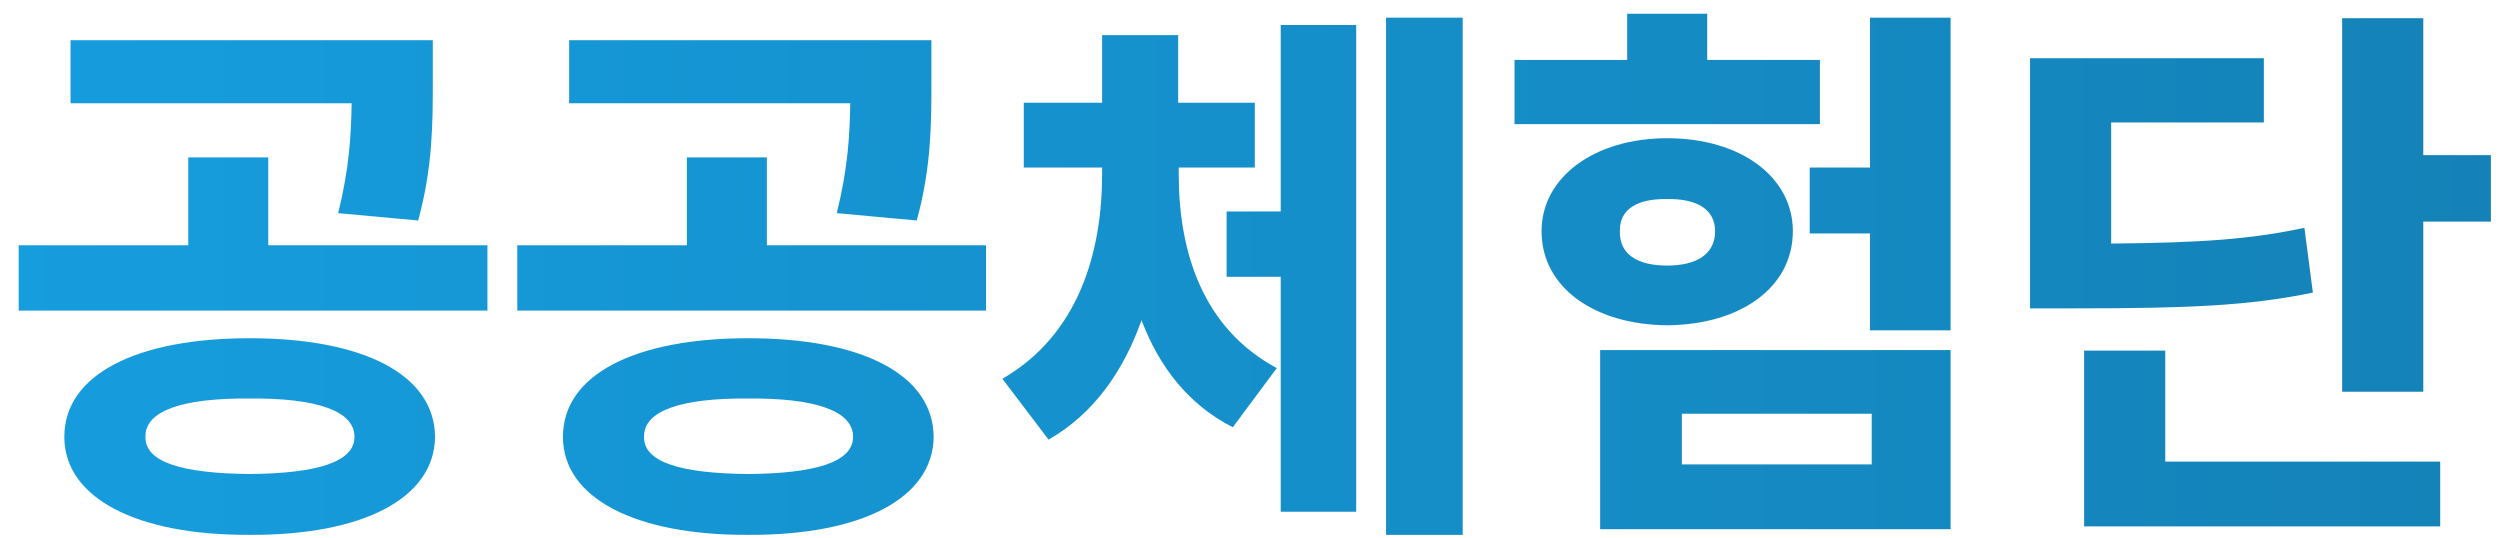 <svg width="130" height="28" viewBox="0 0 130 28" fill="none" xmlns="http://www.w3.org/2000/svg">
<path d="M12.983 17.588C18.872 17.588 22.593 19.463 22.622 22.715C22.593 25.908 18.872 27.842 12.983 27.812C7.124 27.842 3.345 25.908 3.345 22.715C3.345 19.463 7.124 17.588 12.983 17.588ZM12.983 20.723C9.468 20.693 7.534 21.367 7.563 22.715C7.534 24.033 9.468 24.619 12.983 24.648C16.47 24.619 18.433 24.033 18.433 22.715C18.433 21.367 16.47 20.693 12.983 20.723ZM22.505 2.09V4.258C22.505 6.367 22.505 8.711 21.743 11.465L17.583 11.084C18.154 8.799 18.257 7.085 18.286 5.371H3.667V2.09H22.505ZM25.347 12.754V16.152H0.972V12.754H9.79V8.184H13.95V12.754H25.347ZM38.911 17.588C44.8 17.588 48.52 19.463 48.55 22.715C48.52 25.908 44.8 27.842 38.911 27.812C33.052 27.842 29.273 25.908 29.273 22.715C29.273 19.463 33.052 17.588 38.911 17.588ZM38.911 20.723C35.395 20.693 33.462 21.367 33.491 22.715C33.462 24.033 35.395 24.619 38.911 24.648C42.398 24.619 44.36 24.033 44.36 22.715C44.36 21.367 42.398 20.693 38.911 20.723ZM48.433 2.09V4.258C48.433 6.367 48.433 8.711 47.671 11.465L43.511 11.084C44.082 8.799 44.185 7.085 44.214 5.371H29.595V2.09H48.433ZM51.274 12.754V16.152H26.899V12.754H35.718V8.184H39.878V12.754H51.274ZM61.294 9.062C61.294 13.076 62.524 17.061 66.392 19.141L64.106 22.217C61.777 21.03 60.269 19.053 59.36 16.65C58.423 19.287 56.885 21.514 54.526 22.861L52.124 19.697C56.079 17.412 57.31 13.135 57.31 9.062V8.711H53.237V5.342H57.31V1.826H61.265V5.342H65.249V8.711H61.294V9.062ZM76.06 0.918V27.812H72.075V0.918H76.06ZM70.522 1.299V26.611H66.597V14.395H63.784V10.996H66.597V1.299H70.522ZM101.431 0.918V17.178H97.241V12.139H94.106V8.711H97.241V0.918H101.431ZM101.431 18.203V27.52H83.208V18.203H101.431ZM87.456 21.514V24.15H97.329V21.514H87.456ZM94.634 3.115V6.455H78.755V3.115H84.614V0.713H88.774V3.115H94.634ZM86.694 7.188C90.532 7.188 93.228 9.209 93.228 12.021C93.228 14.951 90.503 16.885 86.694 16.914C82.915 16.885 80.161 14.951 80.161 12.021C80.161 9.209 82.915 7.188 86.694 7.188ZM86.694 10.352C85.142 10.322 84.204 10.879 84.233 12.021C84.204 13.223 85.142 13.809 86.694 13.809C88.218 13.809 89.185 13.223 89.185 12.021C89.185 10.879 88.218 10.322 86.694 10.352ZM126.011 0.947V8.066H129.526V11.523H126.011V20.371H121.792V0.947H126.011ZM117.72 3.027V6.367H109.78V12.666C114.468 12.622 117.017 12.446 119.829 11.846L120.269 15.215C117.017 15.889 113.94 16.035 107.876 16.035H105.562V3.027H117.72ZM126.89 24.004V27.373H108.374V18.232H112.593V24.004H126.89Z" fill="url(#paint0_linear_117_593)"/>
<defs>
<linearGradient id="paint0_linear_117_593" x1="0" y1="14" x2="130" y2="14" gradientUnits="userSpaceOnUse">
<stop stop-color="#169DDE"/>
<stop offset="1" stop-color="#1482B7"/>
</linearGradient>
</defs>
</svg>
